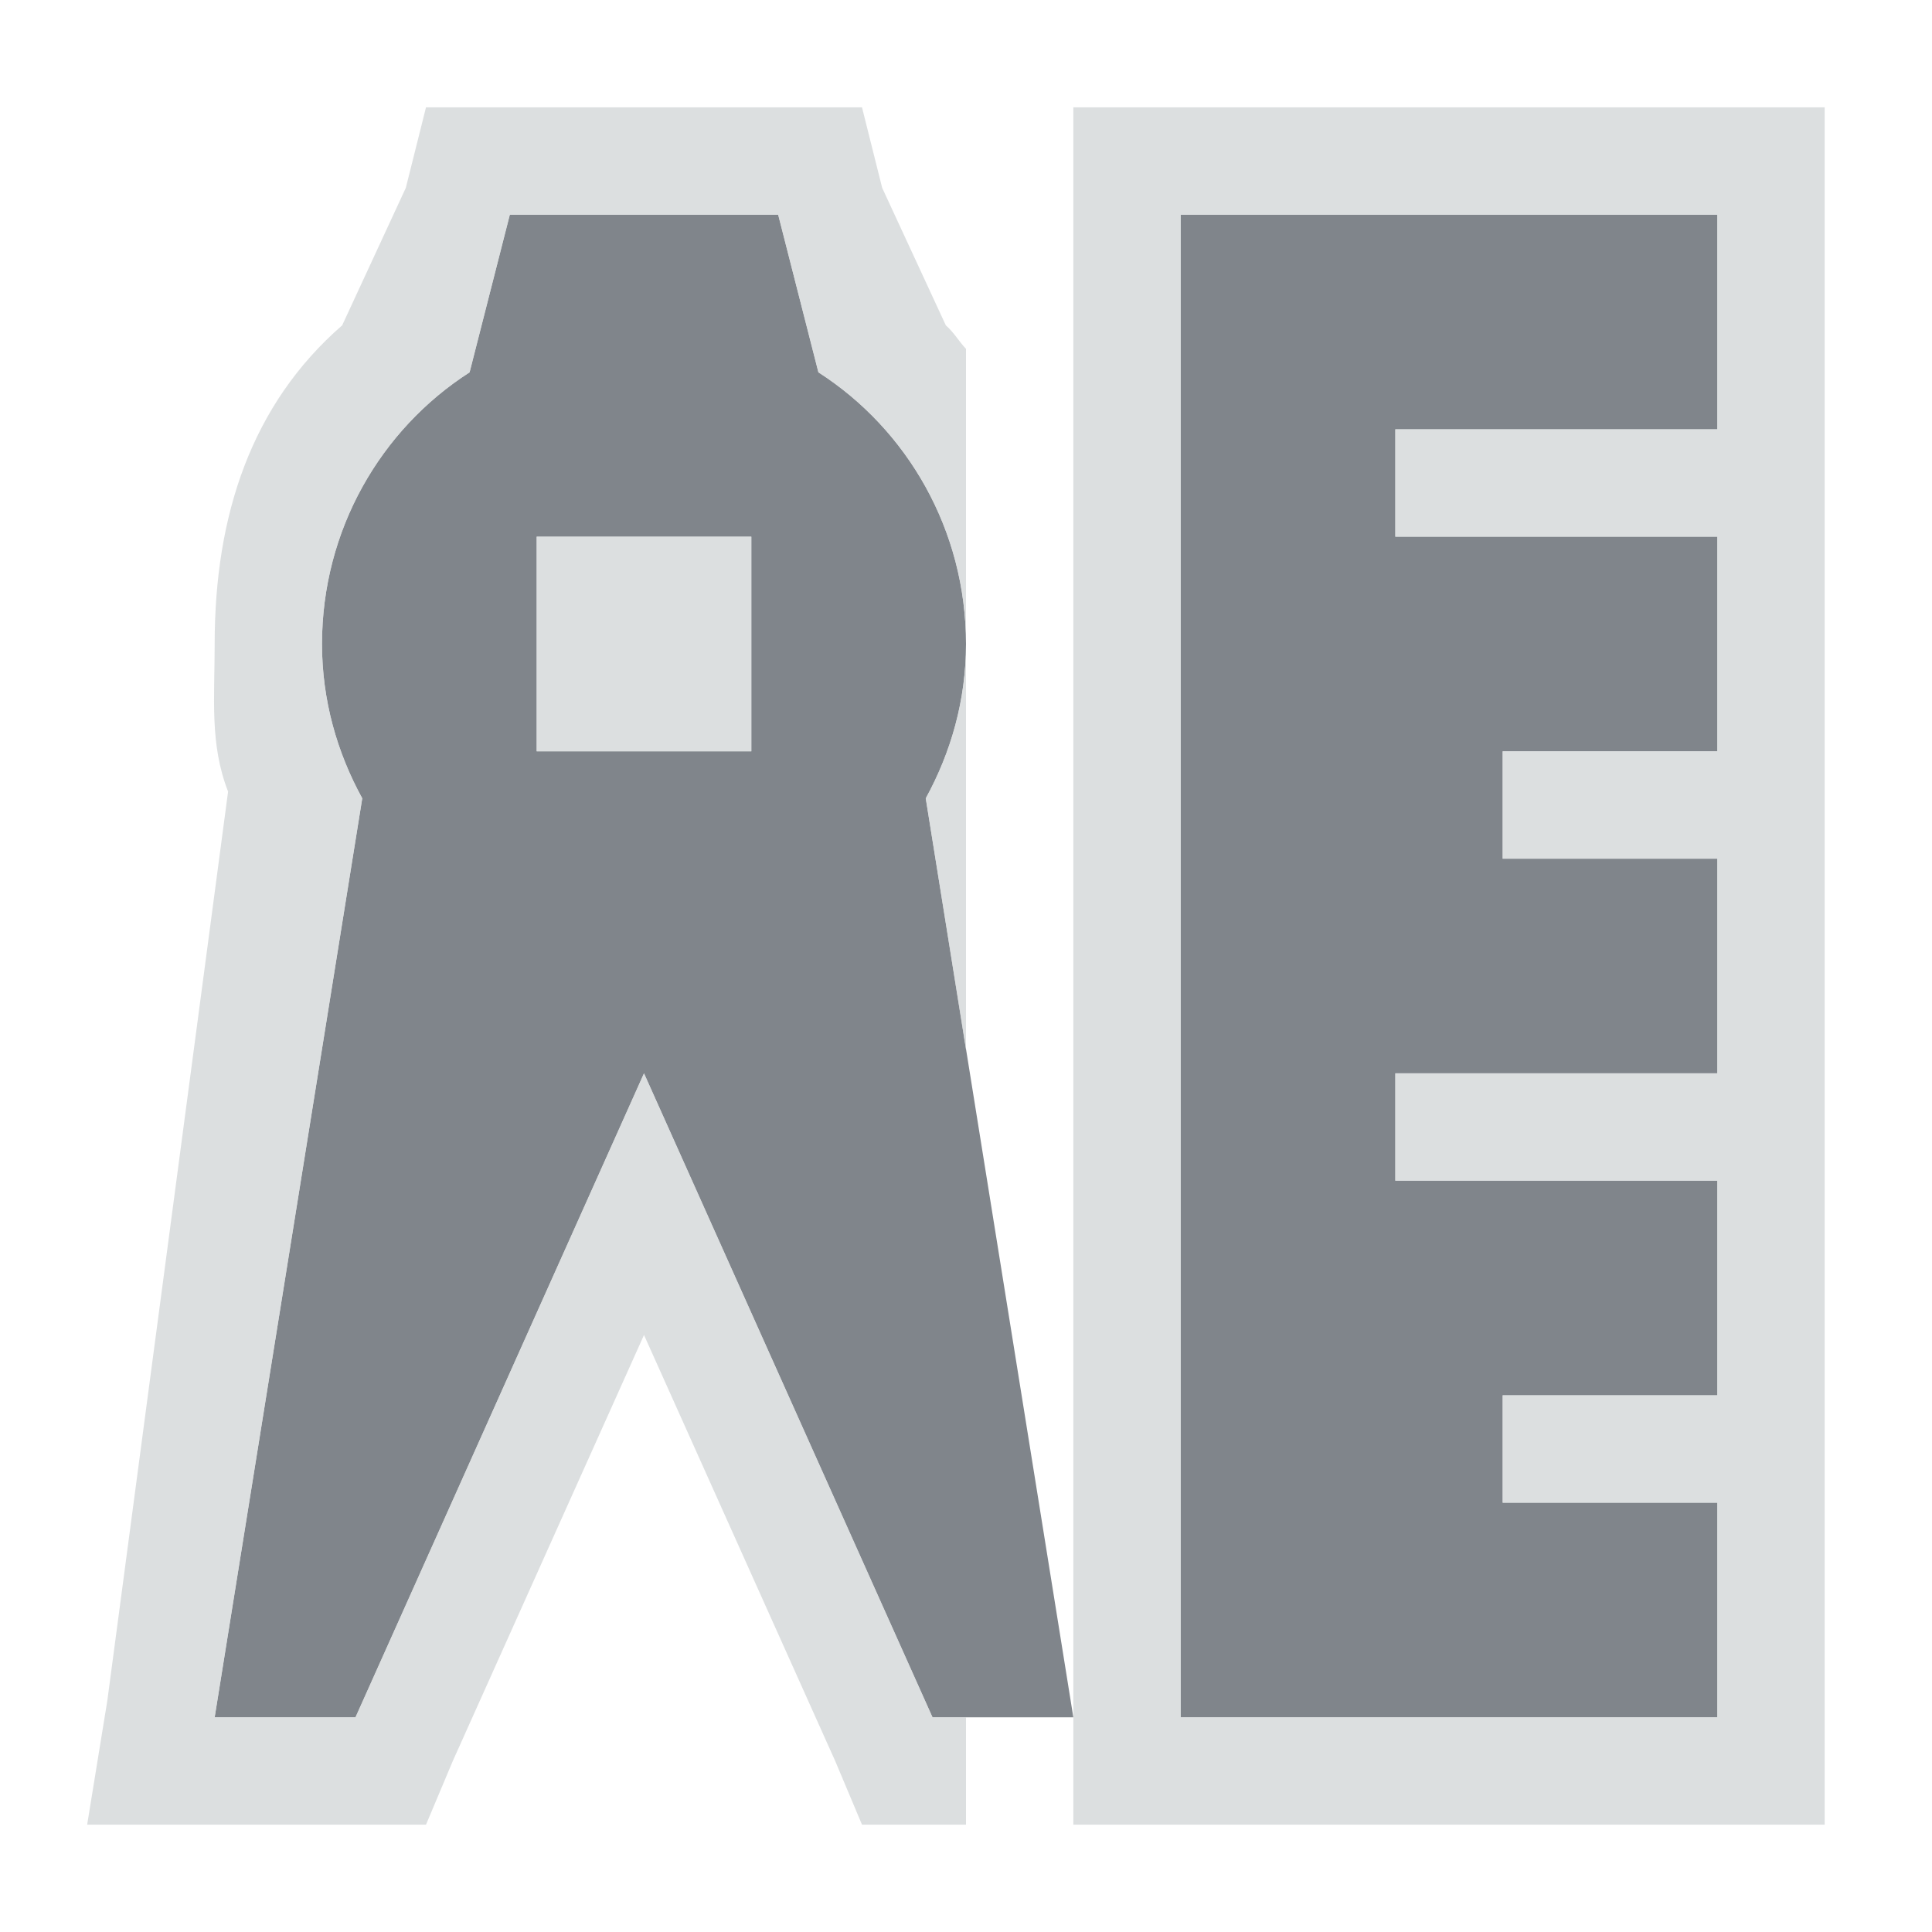 <?xml version="1.0" encoding="UTF-8" standalone="no"?>
<!-- Created with Inkscape (http://www.inkscape.org/) -->
<svg xmlns:dc="http://purl.org/dc/elements/1.1/" xmlns:cc="http://creativecommons.org/ns#" xmlns:rdf="http://www.w3.org/1999/02/22-rdf-syntax-ns#" xmlns:svg="http://www.w3.org/2000/svg" xmlns="http://www.w3.org/2000/svg" xmlns:sodipodi="http://sodipodi.sourceforge.net/DTD/sodipodi-0.dtd" xmlns:inkscape="http://www.inkscape.org/namespaces/inkscape" id="svg13094" height="18" width="18" version="1.1" inkscape:version="0.48.3.1 r9886" sodipodi:docname="folder-templates.svg">
  <defs id="defs3009"/>
  <sodipodi:namedview pagecolor="#ffffff" bordercolor="#666666" borderopacity="1" objecttolerance="10" gridtolerance="10" guidetolerance="10" inkscape:pageopacity="0" inkscape:pageshadow="2" inkscape:window-width="1920" inkscape:window-height="1032" id="namedview3007" showgrid="true" inkscape:zoom="41.7193" inkscape:cx="4.2548365" inkscape:cy="8.1450376" inkscape:window-x="-7" inkscape:window-y="25" inkscape:window-maximized="1" inkscape:current-layer="svg13094" inkscape:snap-bbox="true" inkscape:bbox-paths="true" inkscape:bbox-nodes="true" inkscape:snap-bbox-edge-midpoints="true" inkscape:snap-bbox-midpoints="true" inkscape:object-paths="true" inkscape:snap-intersection-paths="true" inkscape:object-nodes="true" inkscape:snap-smooth-nodes="true" inkscape:snap-midpoints="true" inkscape:snap-object-midpoints="true" inkscape:snap-center="true">
    <inkscape:grid type="xygrid" id="grid2982"/>
  </sodipodi:namedview>
  <path sodipodi:nodetypes="ccscccccccsccccccccccccccccccccccccccccc" inkscape:connector-curvature="0" id="path3009" d="M 3.75,1 3.375,2.469 C 2.545,3.002 2,3.94 2,5 2,5.523 2.14,6.01 2.375,6.438 L 1,15 2.312,15 5,9 7.688,15 9,15 7.625,6.438 C 7.86,6.01 8,5.523 8,5 8,3.94 7.455,3.002 6.625,2.469 L 6.25,1 z m 6.25,0 0,14 5,0 0,-2 -2,0 0,-1 2,0 0,-2 -3,0 0,-1 3,0 0,-2 -2,0 0,-1 2,0 0,-2 -3,0 0,-1 3,0 0,-2 z M 4,4 6,4 6,6 4,6 z" style="color:#000000;fill:#434a54;fill-opacity:0.675;fill-rule:nonzero;stroke-width:1;stroke-linecap:butt;stroke-linejoin:miter;stroke-miterlimit:4;stroke-opacity:1;stroke-dasharray:none;stroke-dashoffset:0;marker:none;visibility:visible;display:inline;overflow:visible;enable-background:accumulate" transform="translate(1,1)"/>
  <path style="font-size:medium;font-style:normal;font-variant:normal;font-weight:normal;font-stretch:normal;text-indent:0;text-align:start;text-decoration:none;line-height:normal;letter-spacing:normal;word-spacing:normal;text-transform:none;direction:ltr;block-progression:tb;writing-mode:lr-tb;text-anchor:start;baseline-shift:baseline;color:#000000;fill:#d1d4d6;fill-opacity:0.743;fill-rule:nonzero;stroke:none;stroke-width:2;marker:none;visibility:visible;display:inline;overflow:visible;enable-background:accumulate;font-family:Sans;-inkscape-font-specification:Sans" d="M 2.969 0 L 2.781 0.75 L 2.188 2.031 C 1.341 2.769 1 3.802 1 5 C 1 5.507 0.953 5.934 1.125 6.375 L 0 14.844 L -0.188 16 L 1 16 L 2.312 16 L 2.969 16 L 3.219 15.406 L 5 11.438 L 6.781 15.406 L 7.031 16 L 7.688 16 L 8 16 L 8 15 L 7.688 15 L 5 9 L 2.312 15 L 1 15 L 2.375 6.438 C 2.14 6.01 2 5.523 2 5 C 2 3.94 2.545 3.002 3.375 2.469 L 3.75 1 L 6.25 1 L 6.625 2.469 C 7.455 3.002 8 3.94 8 5 L 8 2.25 C 7.932 2.179 7.889 2.098 7.812 2.031 L 7.219 0.75 L 7.031 0 L 6.25 0 L 3.75 0 L 2.969 0 z M 8 5 C 8 5.523 7.86 6.01 7.625 6.438 L 8 8.781 L 8 5 z M 9 0 L 9 1 L 9 2 L 9 4.406 L 9 15 L 9 16 L 10 16 L 10.188 16 L 15 16 L 16 16 L 16 15 L 16 13 L 16 12 L 16 10 L 16 9 L 16 7 L 16 6 L 16 4 L 16 3 L 16 1 L 16 0 L 15 0 L 10 0 L 9 0 z M 10 1 L 15 1 L 15 3 L 12 3 L 12 4 L 15 4 L 15 6 L 13 6 L 13 7 L 15 7 L 15 9 L 12 9 L 12 10 L 15 10 L 15 12 L 13 12 L 13 13 L 15 13 L 15 15 L 10 15 L 10 1 z M 4 4 L 4 6 L 6 6 L 6 4 L 4 4 z " id="path2984" transform="translate(1,1)"/>
</svg>
